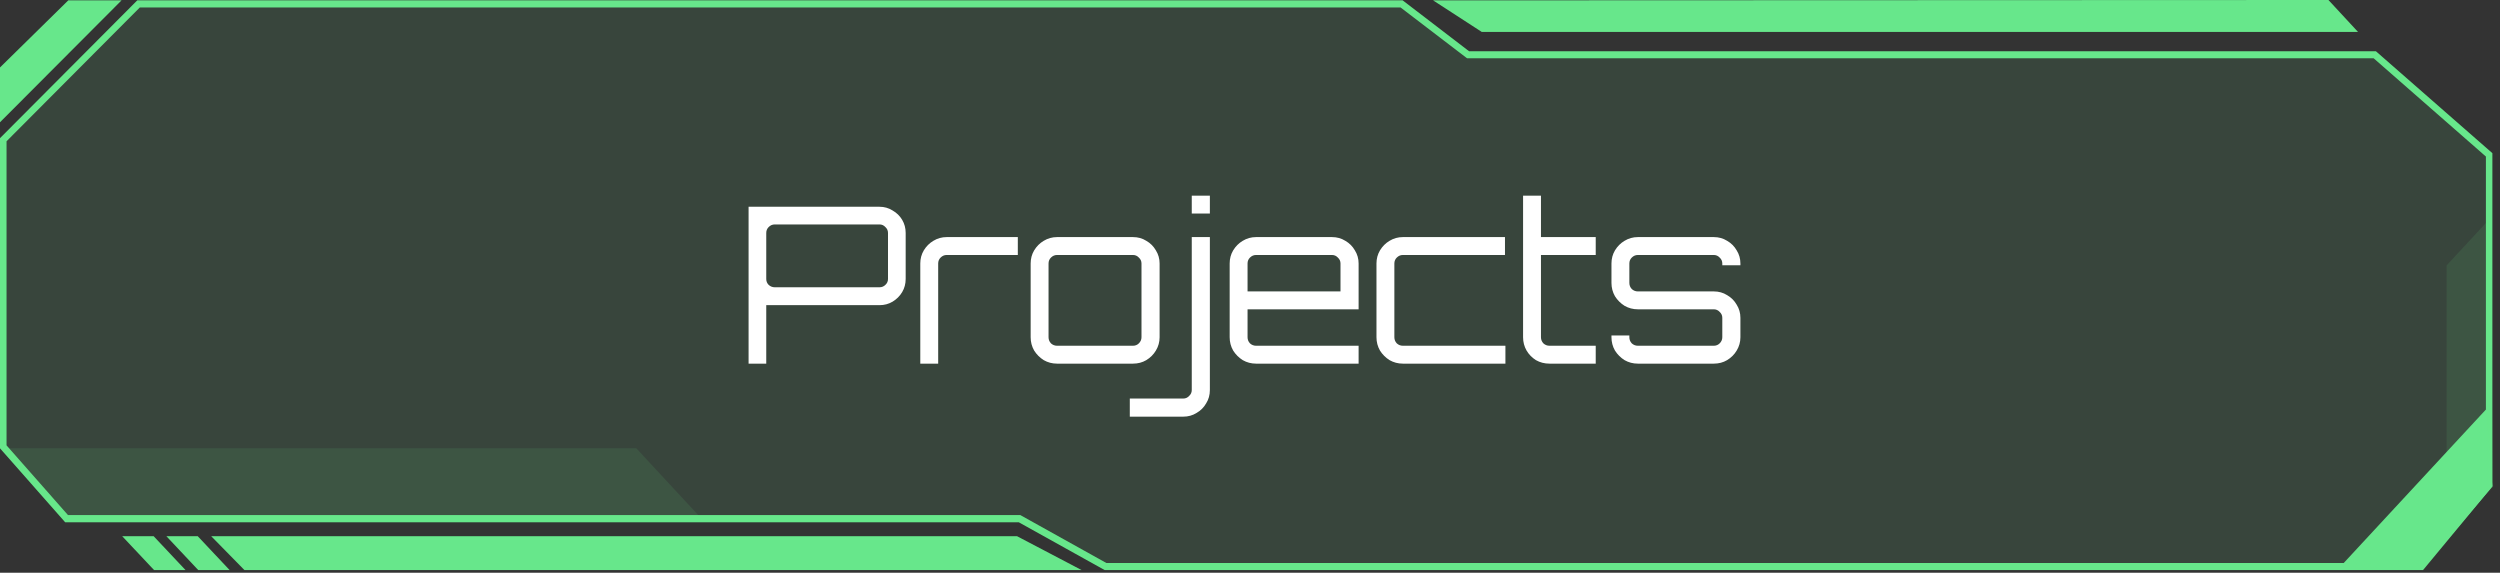 <svg width="275" height="63" viewBox="0 0 275 63" fill="none" xmlns="http://www.w3.org/2000/svg">
<rect x="0" y="0" width="275" height="63" fill="#333333" stroke="none"/>
<g id="OBJECTS_2" clip-path="url(#clip0_25_144)">
<g id="Group" opacity="0.1">
<path id="Vector" d="M274.16 53.5V16.85L261.35 5.64H161.61L154.29 0.04H15.1L0 15.2V49.31L7.17 57.45H112.07L121.53 62.71H266.54L274.16 53.5Z" fill="#67E78B"/>
</g>
<path id="Vector_2" d="M157.64 0.04L162.99 3.51H259.38L256.13 0L157.64 0.04Z" fill="#67E78B"/>
<path id="Vector_3" d="M154.06 0.82L161.19 6.27L161.38 6.41H261.1L273.45 17.22V53.2L266.22 61.93H121.7L112.4 56.75L112.24 56.66H7.48L0.72 48.99V15.54L15.38 0.82H154.06ZM154.29 0.04H15.1L0 15.2V49.31L7.17 57.45H112.07L121.52 62.71H266.53L274.16 53.5V16.85L261.35 5.64H161.6L154.29 0.04Z" fill="#67E78B"/>
<g id="Group_2">
<path id="Vector_4" d="M23.23 58.98H111.87L118.98 62.71H26.89L23.23 58.98Z" fill="#67E78B"/>
<path id="Vector_5" d="M25.26 62.71H21.81L18.3 58.98H21.75L25.26 62.71Z" fill="#67E78B"/>
<path id="Vector_6" d="M20.41 62.71H16.95L13.44 58.98H16.9L20.41 62.71Z" fill="#67E78B"/>
</g>
<path id="Vector_7" d="M7.51 0.04H13.37L0 13.45V7.42L7.51 0.04Z" fill="#67E78B"/>
<path id="Vector_8" opacity="0.1" d="M273.86 24.09L269.13 29.19V59.09L274.24 53.58L273.86 24.09Z" fill="#67E78B"/>
<path id="Vector_9" d="M273.45 45.05L257.29 62.49H266.54L274.16 53.5L273.45 45.05Z" fill="#67E78B"/>
<path id="Vector_10" opacity="0.1" d="M0 49.31H69.99L77.27 57.16H7.17L0 49.31Z" fill="#67E78B"/>
<path id="Projects" d="M82.344 40V22.744H96.744C97.272 22.744 97.752 22.88 98.184 23.152C98.632 23.408 98.984 23.752 99.24 24.184C99.496 24.616 99.624 25.096 99.624 25.624V30.688C99.624 31.216 99.496 31.696 99.24 32.128C98.984 32.56 98.632 32.912 98.184 33.184C97.752 33.44 97.272 33.568 96.744 33.568H84.288V40H82.344ZM85.224 31.6H96.744C97 31.6 97.216 31.512 97.392 31.336C97.584 31.16 97.68 30.944 97.68 30.688V25.624C97.68 25.368 97.584 25.152 97.392 24.976C97.216 24.784 97 24.688 96.744 24.688H85.224C84.968 24.688 84.744 24.784 84.552 24.976C84.376 25.152 84.288 25.368 84.288 25.624V30.688C84.288 30.944 84.376 31.16 84.552 31.336C84.744 31.512 84.968 31.6 85.224 31.6ZM101.232 40V28.984C101.232 28.456 101.36 27.976 101.616 27.544C101.888 27.096 102.24 26.744 102.672 26.488C103.12 26.216 103.608 26.08 104.136 26.08H111.96V28.048H104.136C103.88 28.048 103.656 28.144 103.464 28.336C103.288 28.512 103.2 28.728 103.2 28.984V40H101.232ZM116.276 40C115.748 40 115.26 39.872 114.812 39.616C114.38 39.344 114.028 38.992 113.756 38.56C113.5 38.112 113.372 37.624 113.372 37.096V28.984C113.372 28.456 113.5 27.976 113.756 27.544C114.028 27.096 114.38 26.744 114.812 26.488C115.26 26.216 115.748 26.08 116.276 26.08H124.628C125.172 26.08 125.66 26.216 126.092 26.488C126.54 26.744 126.892 27.096 127.148 27.544C127.42 27.976 127.556 28.456 127.556 28.984V37.096C127.556 37.624 127.42 38.112 127.148 38.56C126.892 38.992 126.54 39.344 126.092 39.616C125.66 39.872 125.172 40 124.628 40H116.276ZM116.276 38.032H124.628C124.884 38.032 125.1 37.944 125.276 37.768C125.468 37.576 125.564 37.352 125.564 37.096V28.984C125.564 28.728 125.468 28.512 125.276 28.336C125.1 28.144 124.884 28.048 124.628 28.048H116.276C116.02 28.048 115.796 28.144 115.604 28.336C115.428 28.512 115.34 28.728 115.34 28.984V37.096C115.34 37.352 115.428 37.576 115.604 37.768C115.796 37.944 116.02 38.032 116.276 38.032ZM124.278 45.832V43.84H130.158C130.414 43.84 130.63 43.744 130.806 43.552C130.998 43.376 131.094 43.16 131.094 42.904V26.08H133.086V42.904C133.086 43.448 132.95 43.936 132.678 44.368C132.422 44.816 132.07 45.168 131.622 45.424C131.19 45.696 130.702 45.832 130.158 45.832H124.278ZM131.094 23.488V21.52H133.086V23.488H131.094ZM138.167 40C137.639 40 137.151 39.872 136.703 39.616C136.271 39.344 135.919 38.992 135.647 38.56C135.391 38.112 135.263 37.624 135.263 37.096V28.984C135.263 28.456 135.391 27.976 135.647 27.544C135.919 27.096 136.271 26.744 136.703 26.488C137.151 26.216 137.639 26.08 138.167 26.08H146.519C147.063 26.08 147.551 26.216 147.983 26.488C148.431 26.744 148.783 27.096 149.039 27.544C149.311 27.976 149.447 28.456 149.447 28.984V34.024H137.231V37.096C137.231 37.352 137.319 37.576 137.495 37.768C137.687 37.944 137.911 38.032 138.167 38.032H149.447V40H138.167ZM137.231 32.056H147.455V28.984C147.455 28.728 147.359 28.512 147.167 28.336C146.991 28.144 146.775 28.048 146.519 28.048H138.167C137.911 28.048 137.687 28.144 137.495 28.336C137.319 28.512 137.231 28.728 137.231 28.984V32.056ZM154.316 40C153.788 40 153.3 39.872 152.852 39.616C152.42 39.344 152.068 38.992 151.796 38.56C151.54 38.112 151.412 37.624 151.412 37.096V28.984C151.412 28.456 151.54 27.976 151.796 27.544C152.068 27.096 152.42 26.744 152.852 26.488C153.3 26.216 153.788 26.08 154.316 26.08H165.548V28.048H154.316C154.06 28.048 153.836 28.144 153.644 28.336C153.468 28.512 153.38 28.728 153.38 28.984V37.096C153.38 37.352 153.468 37.576 153.644 37.768C153.836 37.944 154.06 38.032 154.316 38.032H165.596V40H154.316ZM170.442 40C169.898 40 169.402 39.872 168.954 39.616C168.522 39.344 168.178 38.992 167.922 38.56C167.666 38.112 167.538 37.624 167.538 37.096V21.52H169.506V26.08H175.53V28.048H169.506V37.096C169.506 37.352 169.594 37.576 169.77 37.768C169.962 37.944 170.186 38.032 170.442 38.032H175.53V40H170.442ZM180.165 40C179.637 40 179.149 39.872 178.701 39.616C178.269 39.344 177.917 38.992 177.645 38.56C177.389 38.112 177.261 37.624 177.261 37.096V36.904H179.229V37.096C179.229 37.352 179.317 37.576 179.493 37.768C179.685 37.944 179.909 38.032 180.165 38.032H188.517C188.773 38.032 188.989 37.944 189.165 37.768C189.357 37.576 189.453 37.352 189.453 37.096V34.96C189.453 34.704 189.357 34.488 189.165 34.312C188.989 34.12 188.773 34.024 188.517 34.024H180.165C179.637 34.024 179.149 33.896 178.701 33.64C178.269 33.368 177.917 33.016 177.645 32.584C177.389 32.136 177.261 31.648 177.261 31.12V28.984C177.261 28.456 177.389 27.976 177.645 27.544C177.917 27.096 178.269 26.744 178.701 26.488C179.149 26.216 179.637 26.08 180.165 26.08H188.517C189.061 26.08 189.549 26.216 189.981 26.488C190.429 26.744 190.781 27.096 191.037 27.544C191.309 27.976 191.445 28.456 191.445 28.984V29.176H189.453V28.984C189.453 28.728 189.357 28.512 189.165 28.336C188.989 28.144 188.773 28.048 188.517 28.048H180.165C179.909 28.048 179.685 28.144 179.493 28.336C179.317 28.512 179.229 28.728 179.229 28.984V31.12C179.229 31.376 179.317 31.6 179.493 31.792C179.685 31.968 179.909 32.056 180.165 32.056H188.517C189.061 32.056 189.549 32.192 189.981 32.464C190.429 32.72 190.781 33.072 191.037 33.52C191.309 33.952 191.445 34.432 191.445 34.96V37.096C191.445 37.624 191.309 38.112 191.037 38.56C190.781 38.992 190.429 39.344 189.981 39.616C189.549 39.872 189.061 40 188.517 40H180.165Z" fill="white"/>
</g>
<defs>
<clipPath id="clip0_25_144">
<rect width="274.24" height="62.71" fill="white"/>
</clipPath>
</defs>
</svg>

